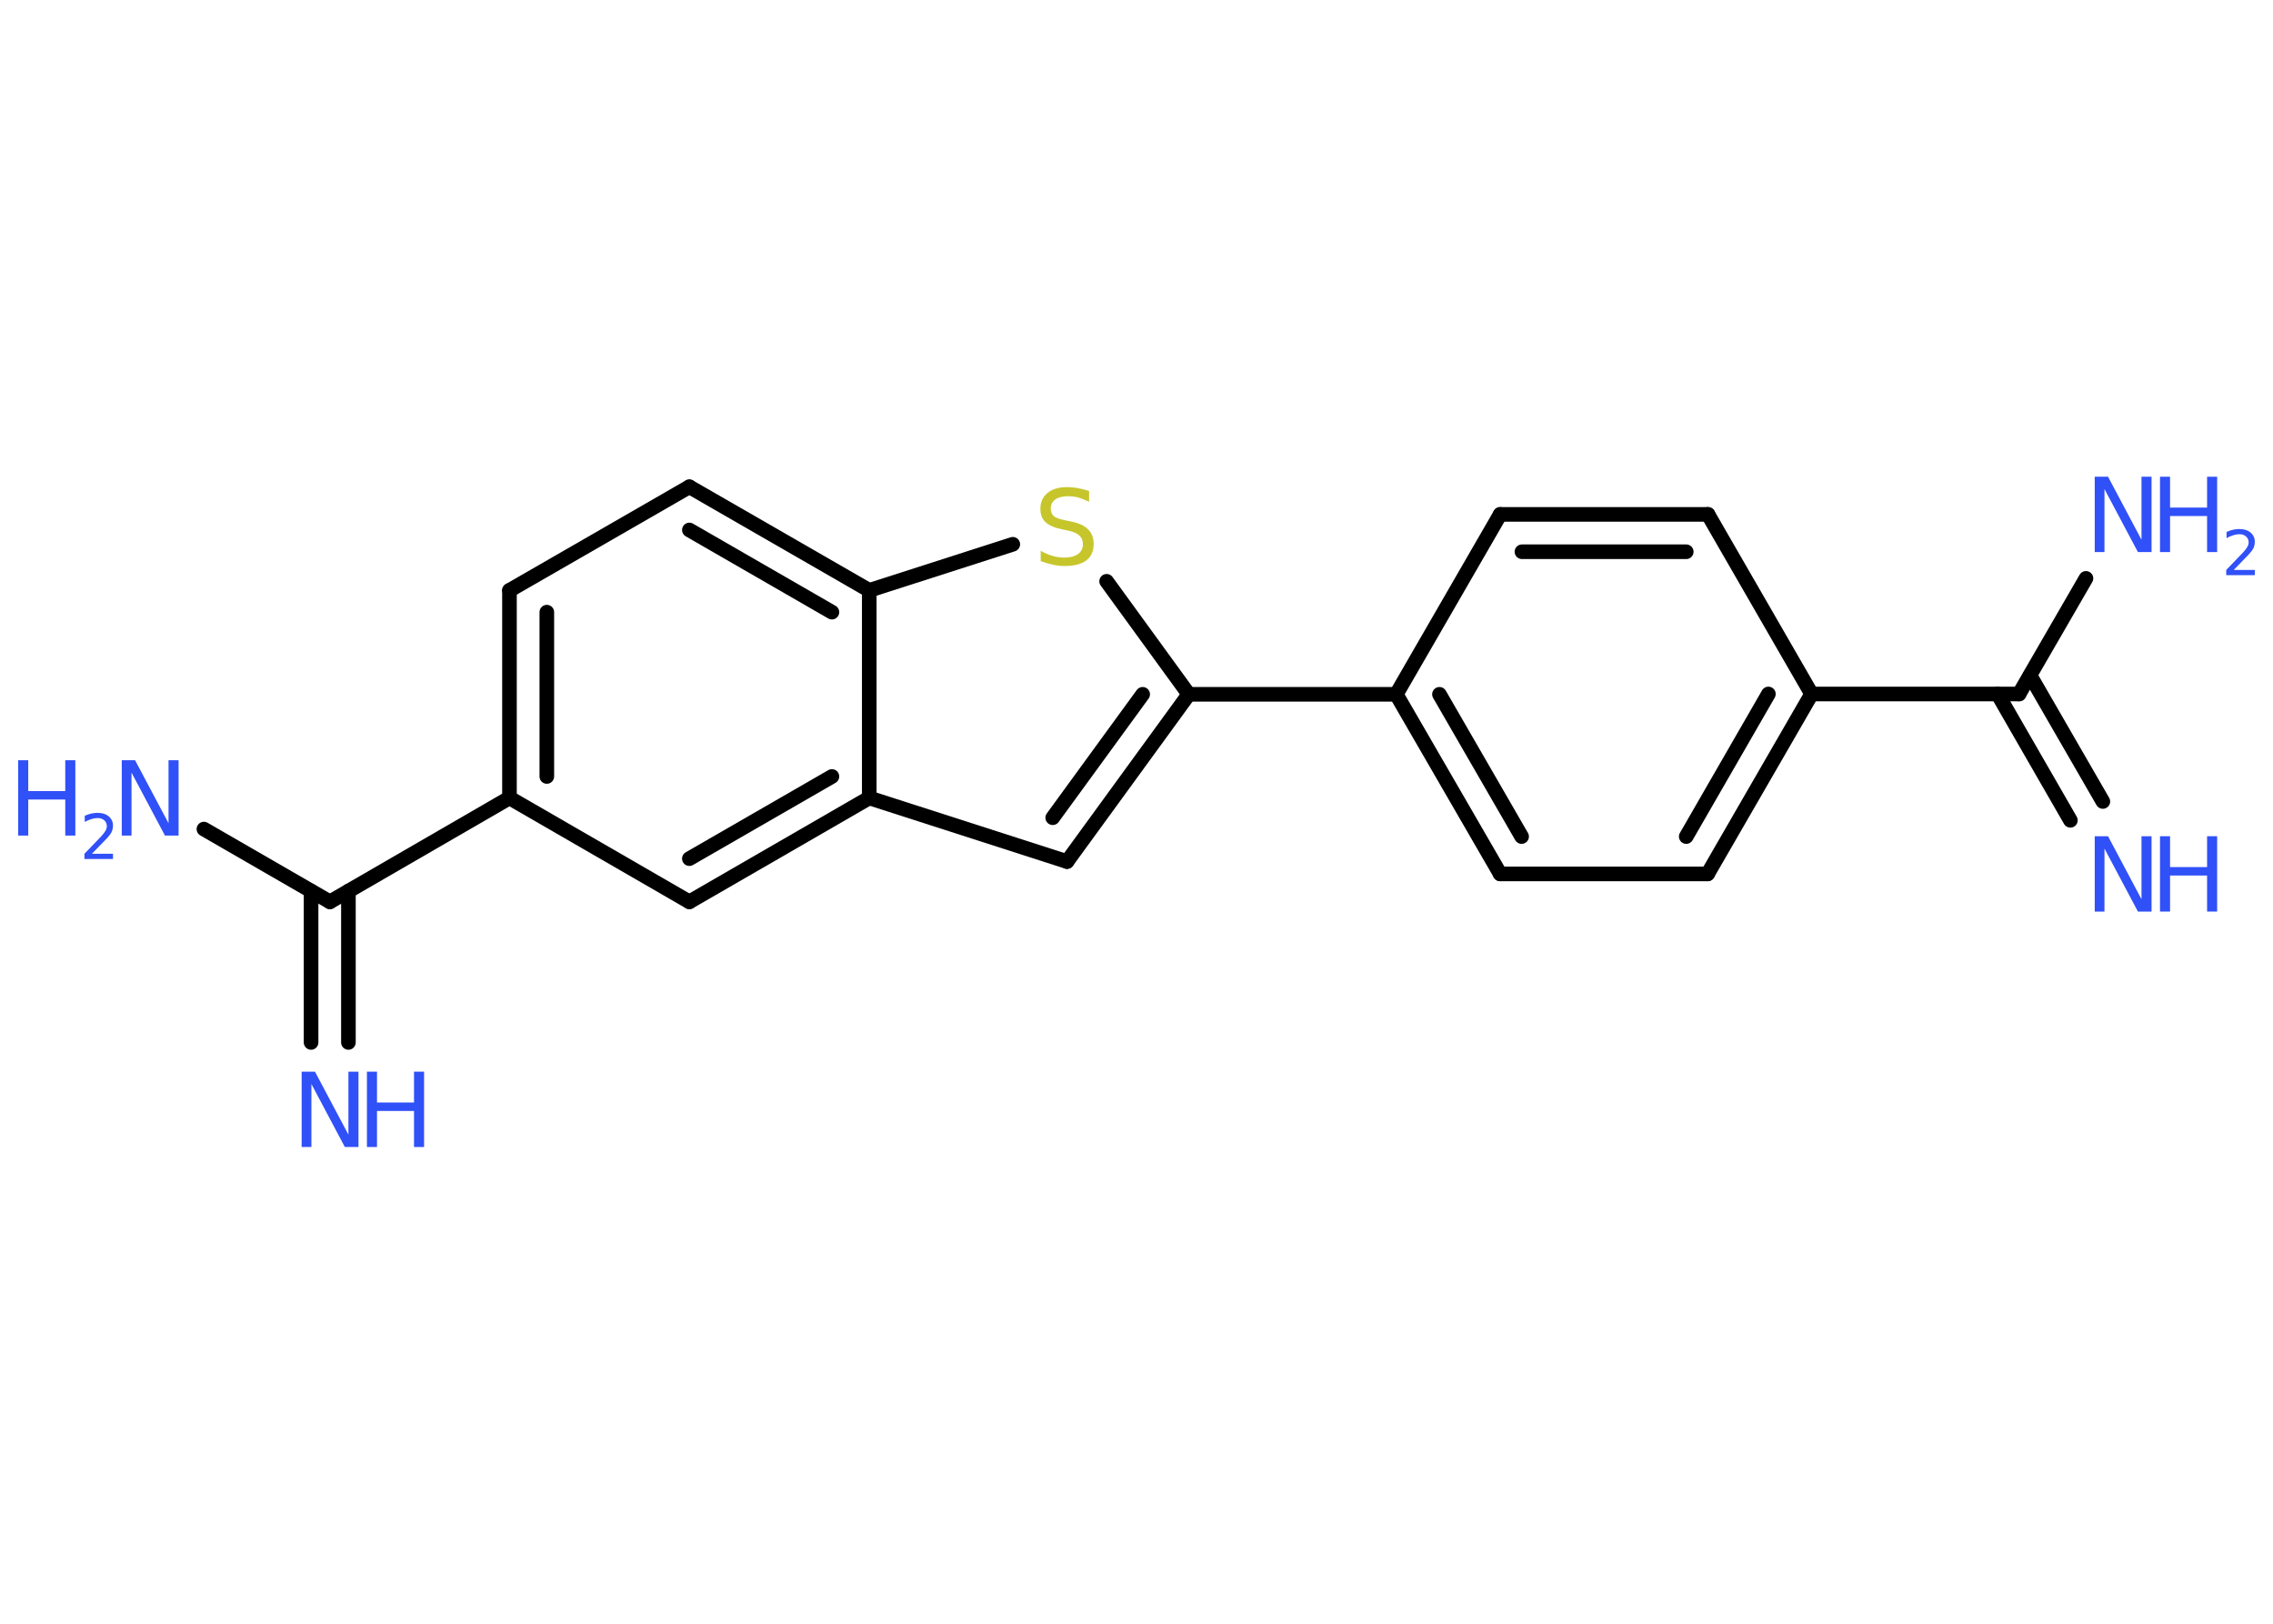 <?xml version='1.0' encoding='UTF-8'?>
<!DOCTYPE svg PUBLIC "-//W3C//DTD SVG 1.1//EN" "http://www.w3.org/Graphics/SVG/1.1/DTD/svg11.dtd">
<svg version='1.2' xmlns='http://www.w3.org/2000/svg' xmlns:xlink='http://www.w3.org/1999/xlink' width='70.0mm' height='50.0mm' viewBox='0 0 70.0 50.0'>
  <desc>Generated by the Chemistry Development Kit (http://github.com/cdk)</desc>
  <g stroke-linecap='round' stroke-linejoin='round' stroke='#000000' stroke-width='.45' fill='#3050F8'>
    <rect x='.0' y='.0' width='70.0' height='50.0' fill='#FFFFFF' stroke='none'/>
    <g id='mol1' class='mol'>
      <g id='mol1bnd1' class='bond'>
        <line x1='63.76' y1='25.26' x2='61.52' y2='21.37'/>
        <line x1='64.76' y1='24.68' x2='62.52' y2='20.8'/>
      </g>
      <line id='mol1bnd2' class='bond' x1='62.18' y1='21.37' x2='64.24' y2='17.81'/>
      <line id='mol1bnd3' class='bond' x1='62.18' y1='21.37' x2='55.79' y2='21.37'/>
      <g id='mol1bnd4' class='bond'>
        <line x1='52.59' y1='26.91' x2='55.79' y2='21.37'/>
        <line x1='51.93' y1='25.76' x2='54.46' y2='21.37'/>
      </g>
      <line id='mol1bnd5' class='bond' x1='52.59' y1='26.91' x2='46.2' y2='26.91'/>
      <g id='mol1bnd6' class='bond'>
        <line x1='43.0' y1='21.38' x2='46.2' y2='26.91'/>
        <line x1='44.33' y1='21.38' x2='46.86' y2='25.76'/>
      </g>
      <line id='mol1bnd7' class='bond' x1='43.0' y1='21.38' x2='36.61' y2='21.38'/>
      <g id='mol1bnd8' class='bond'>
        <line x1='32.86' y1='26.53' x2='36.61' y2='21.38'/>
        <line x1='32.42' y1='25.18' x2='35.19' y2='21.38'/>
      </g>
      <line id='mol1bnd9' class='bond' x1='32.86' y1='26.53' x2='26.77' y2='24.57'/>
      <g id='mol1bnd10' class='bond'>
        <line x1='21.23' y1='27.77' x2='26.77' y2='24.57'/>
        <line x1='21.23' y1='26.44' x2='25.62' y2='23.91'/>
      </g>
      <line id='mol1bnd11' class='bond' x1='21.23' y1='27.77' x2='15.69' y2='24.57'/>
      <line id='mol1bnd12' class='bond' x1='15.69' y1='24.57' x2='10.16' y2='27.77'/>
      <g id='mol1bnd13' class='bond'>
        <line x1='10.73' y1='27.44' x2='10.73' y2='32.1'/>
        <line x1='9.58' y1='27.44' x2='9.58' y2='32.1'/>
      </g>
      <line id='mol1bnd14' class='bond' x1='10.16' y1='27.77' x2='6.28' y2='25.53'/>
      <g id='mol1bnd15' class='bond'>
        <line x1='15.69' y1='18.18' x2='15.69' y2='24.57'/>
        <line x1='16.84' y1='18.85' x2='16.84' y2='23.91'/>
      </g>
      <line id='mol1bnd16' class='bond' x1='15.69' y1='18.18' x2='21.23' y2='14.99'/>
      <g id='mol1bnd17' class='bond'>
        <line x1='26.77' y1='18.18' x2='21.23' y2='14.99'/>
        <line x1='25.62' y1='18.85' x2='21.23' y2='16.32'/>
      </g>
      <line id='mol1bnd18' class='bond' x1='26.77' y1='24.57' x2='26.77' y2='18.18'/>
      <line id='mol1bnd19' class='bond' x1='26.77' y1='18.18' x2='31.19' y2='16.76'/>
      <line id='mol1bnd20' class='bond' x1='36.61' y1='21.38' x2='34.08' y2='17.9'/>
      <line id='mol1bnd21' class='bond' x1='43.0' y1='21.38' x2='46.2' y2='15.84'/>
      <g id='mol1bnd22' class='bond'>
        <line x1='52.6' y1='15.84' x2='46.2' y2='15.84'/>
        <line x1='51.93' y1='16.99' x2='46.87' y2='16.99'/>
      </g>
      <line id='mol1bnd23' class='bond' x1='55.79' y1='21.37' x2='52.6' y2='15.84'/>
      <g id='mol1atm1' class='atom'>
        <path d='M64.5 25.75h.42l1.03 1.94v-1.94h.31v2.32h-.42l-1.03 -1.94v1.94h-.3v-2.32z' stroke='none'/>
        <path d='M66.52 25.75h.31v.95h1.14v-.95h.31v2.32h-.31v-1.11h-1.14v1.11h-.31v-2.32z' stroke='none'/>
      </g>
      <g id='mol1atm3' class='atom'>
        <path d='M64.5 14.68h.42l1.03 1.94v-1.94h.31v2.32h-.42l-1.03 -1.94v1.94h-.3v-2.32z' stroke='none'/>
        <path d='M66.52 14.68h.31v.95h1.14v-.95h.31v2.32h-.31v-1.11h-1.14v1.11h-.31v-2.32z' stroke='none'/>
        <path d='M68.78 17.55h.66v.16h-.88v-.16q.11 -.11 .29 -.3q.18 -.19 .23 -.24q.09 -.1 .13 -.17q.04 -.07 .04 -.14q.0 -.11 -.08 -.18q-.08 -.07 -.2 -.07q-.09 .0 -.19 .03q-.1 .03 -.21 .09v-.19q.11 -.05 .21 -.07q.1 -.02 .18 -.02q.22 .0 .35 .11q.13 .11 .13 .29q.0 .08 -.03 .16q-.03 .08 -.12 .18q-.02 .03 -.15 .16q-.13 .13 -.35 .36z' stroke='none'/>
      </g>
      <g id='mol1atm14' class='atom'>
        <path d='M9.28 33.0h.42l1.03 1.94v-1.94h.31v2.32h-.42l-1.03 -1.94v1.94h-.3v-2.32z' stroke='none'/>
        <path d='M11.3 33.0h.31v.95h1.14v-.95h.31v2.32h-.31v-1.11h-1.14v1.11h-.31v-2.32z' stroke='none'/>
      </g>
      <g id='mol1atm15' class='atom'>
        <path d='M3.74 23.41h.42l1.03 1.94v-1.94h.31v2.32h-.42l-1.03 -1.94v1.94h-.3v-2.32z' stroke='none'/>
        <path d='M.56 23.41h.31v.95h1.14v-.95h.31v2.32h-.31v-1.11h-1.14v1.11h-.31v-2.32z' stroke='none'/>
        <path d='M2.82 26.29h.66v.16h-.88v-.16q.11 -.11 .29 -.3q.18 -.19 .23 -.24q.09 -.1 .13 -.17q.04 -.07 .04 -.14q.0 -.11 -.08 -.18q-.08 -.07 -.2 -.07q-.09 .0 -.19 .03q-.1 .03 -.21 .09v-.19q.11 -.05 .21 -.07q.1 -.02 .18 -.02q.22 .0 .35 .11q.13 .11 .13 .29q.0 .08 -.03 .16q-.03 .08 -.12 .18q-.02 .03 -.15 .16q-.13 .13 -.35 .36z' stroke='none'/>
      </g>
      <path id='mol1atm19' class='atom' d='M33.54 15.14v.31q-.18 -.08 -.33 -.13q-.16 -.04 -.31 -.04q-.26 .0 -.4 .1q-.14 .1 -.14 .28q.0 .15 .09 .23q.09 .08 .35 .13l.19 .04q.35 .07 .52 .24q.17 .17 .17 .45q.0 .34 -.23 .51q-.23 .17 -.67 .17q-.16 .0 -.35 -.04q-.19 -.04 -.38 -.11v-.32q.19 .11 .37 .16q.18 .05 .36 .05q.27 .0 .42 -.11q.15 -.11 .15 -.3q.0 -.17 -.11 -.27q-.11 -.1 -.34 -.15l-.19 -.04q-.35 -.07 -.51 -.22q-.16 -.15 -.16 -.41q.0 -.31 .22 -.49q.22 -.18 .6 -.18q.16 .0 .33 .03q.17 .03 .35 .09z' stroke='none' fill='#C6C62C'/>
    </g>
  </g>
</svg>
